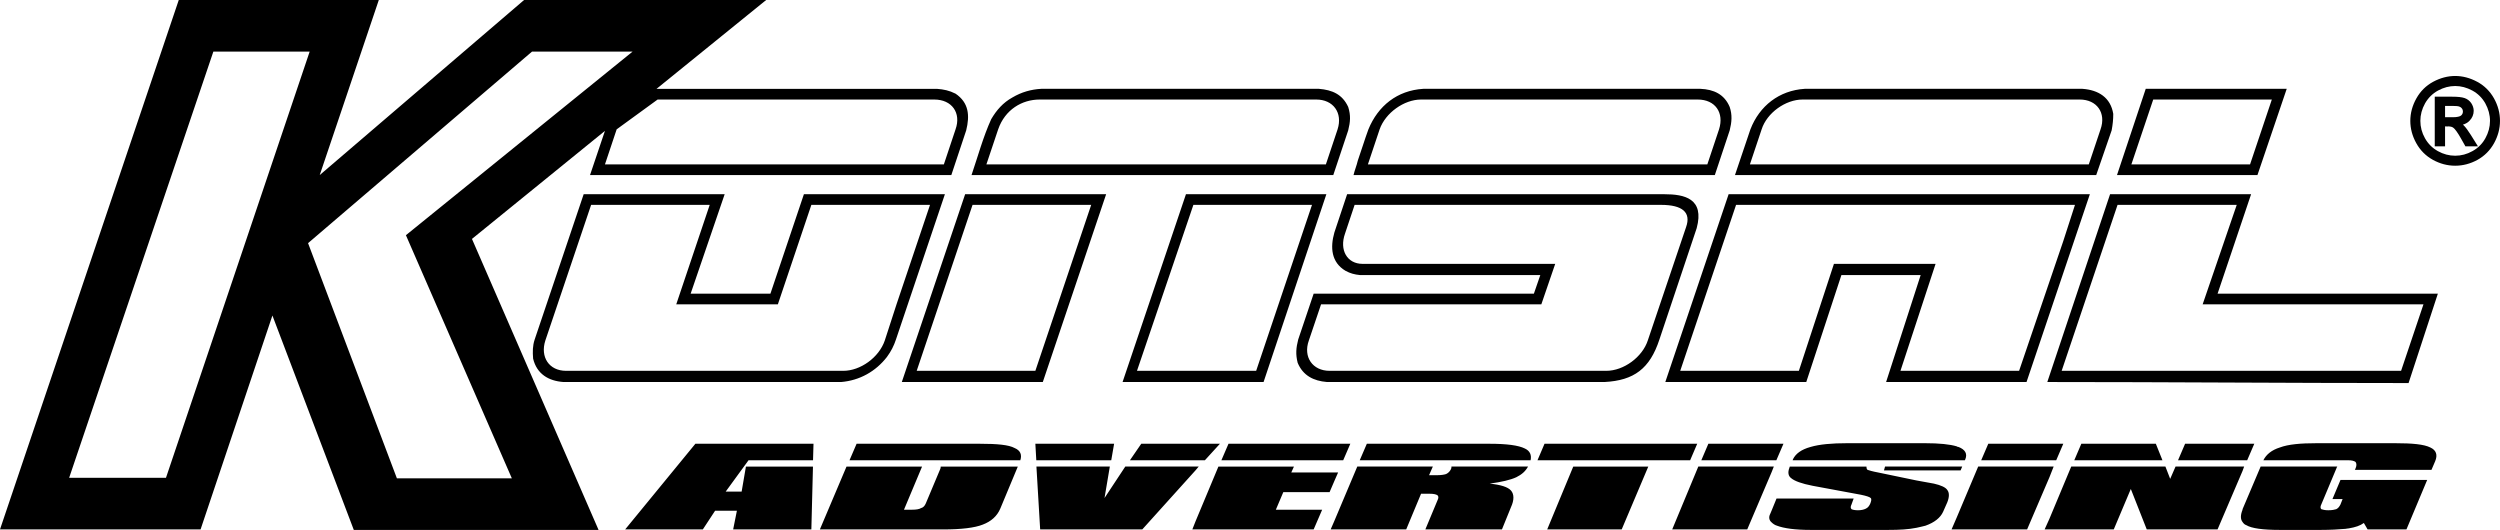 <svg version="1.1" xmlns="http://www.w3.org/2000/svg" xmlns:xlink="http://www.w3.org/1999/xlink" x="0px" y="0px"
	 width="274.483px" height="58.18px" viewBox="0 0 274.483 58.18" style="enable-background:new 0 0 274.483 58.18;"
	 xml:space="preserve">
<path style="fill: #000000" d="M99.013,41.943h15.48l6.953-20.619h-15.481L99.013,41.943z M119.806,22.494l-6.131,18.221h-13.028l6.132-18.221H119.806z
	 M243.474,32.245l3.681-10.921h-15.484l-6.891,20.619c13.201,0,26.403,0.115,39.664,0.115l3.215-9.814H243.474z M263.623,40.714
	h-37.266l6.136-18.221h13.085l-3.742,10.922h24.244L263.623,40.714z M88.263,21.324l-3.677,10.921h-8.759l3.736-10.921h-15.48
	l-5.379,15.95c-0.231,0.697-0.231,1.343-0.172,2.103c0.408,1.688,1.695,2.449,3.327,2.566h30.494
	c2.045-0.171,3.799-1.169,5.026-2.751c0.464-0.634,0.76-1.221,0.991-1.918l5.373-15.95H88.263z M97.142,37.388
	c-0.639,1.871-2.683,3.326-4.554,3.326H62.153c-1.876,0-2.86-1.522-2.278-3.326l5.026-14.894h13.021l-3.674,10.922h11.156
	l3.678-10.922h13.028l-3.678,10.922L97.142,37.388z M66.419,14.37l-1.638,4.85h39.669l1.633-4.908
	c0.404-1.634,0.292-3.035-1.17-4.028c-0.702-0.353-1.285-0.469-2.044-0.53H72.083L84.12,0H57.541L35.104,19.22L41.59,0H19.627
	L0,58.126h22.022l7.887-23.486l8.935,23.54h26.873L51.818,26.232L66.419,14.37z M72.202,10.928h30.377
	c1.926,0,2.975,1.459,2.335,3.272l-1.285,3.852h-37.21l1.287-3.852 M18.224,52.457H7.593L23.426,5.664h10.574L18.224,52.457z
	 M56.197,52.517h-12.62l-9.754-25.821L58.413,5.664h11.041c-8.296,6.722-16.646,13.495-24.887,20.159L56.197,52.517z M189.91,14.312
	c0.232-0.934,0.289-1.694,0-2.567c-0.59-1.402-1.754-1.931-3.215-1.992h-30.432c-2.865,0.177-4.964,1.873-6.02,4.446
	c-0.409,1.106-0.756,2.275-1.168,3.44c-0.119,0.529-0.347,1.057-0.467,1.58h39.669L189.91,14.312z M150.185,18.052l1.289-3.852
	c0.639-1.813,2.683-3.272,4.549-3.272H186.4c1.929,0,2.92,1.459,2.339,3.272l-1.286,3.852H150.185z M189.791,21.324l-6.951,20.619
	h15.476l3.858-11.743h8.702l-3.795,11.743h15.418l6.953-20.619H189.791z M221.683,40.714h-13.026l3.856-11.743h-11.16l-3.85,11.743
	h-13.026l6.131-18.221h37.21l-1.283,3.971L221.683,40.714z M182.726,21.324h-34.821l-1.4,4.203c-0.466,1.636-0.35,3.273,1.223,4.206
	c0.528,0.288,0.998,0.409,1.58,0.466h19.808l-0.706,2.045h-24.18l-1.696,5.03c-0.238,0.927-0.295,1.63-0.059,2.559
	c0.581,1.405,1.754,1.993,3.212,2.109h30.492c3.215-0.171,4.964-1.46,6.014-4.669l4.091-12.219
	C187.164,21.787,184.938,21.324,182.726,21.324z M185.117,24.945l-2.861,8.47l-1.342,3.973c-0.592,1.805-2.627,3.326-4.558,3.326
	H145.98c-1.869,0-2.924-1.522-2.279-3.326l1.343-3.973h24.184l1.524-4.444h-21.149c-1.697,0-2.573-1.516-1.927-3.328l1.052-3.149
	h33.644C184.707,22.494,185.702,23.306,185.117,24.945z M251.066,9.753h-15.479l-3.155,9.467h15.421L251.066,9.753z M234.01,18.052
	l2.399-7.124h13.023l-2.392,7.124H234.01z M148.025,14.312c0.232-0.934,0.293-1.634,0-2.567c-0.649-1.402-1.755-1.868-3.213-1.992
	h-30.495c-1.109,0.061-2.161,0.358-3.152,0.943c-1.052,0.581-1.754,1.401-2.337,2.389c-0.88,1.933-1.463,4.087-2.16,6.134h39.718
	L148.025,14.312z M108.299,18.052l1.293-3.852c0.752-2.169,2.622-3.272,4.555-3.272h30.369c1.87,0,2.923,1.459,2.342,3.272
	l-1.286,3.852H108.299z M130.209,21.324l-6.958,20.619h15.481l6.894-20.619H130.209z M137.918,40.714h-13.085l6.193-18.221h13.023
	L137.918,40.714z M231.845,14.312c0.118-0.642,0.176-1.165,0.176-1.81c-0.292-1.806-1.633-2.625-3.384-2.749h-30.494
	c-2.803,0.177-4.963,1.873-5.959,4.446l-1.696,5.021h39.662L231.845,14.312z M192.127,18.052l1.289-3.852
	c0.581-1.813,2.625-3.272,4.493-3.272h30.434c1.873,0,2.923,1.459,2.283,3.272l-1.291,3.852H192.127z"/>
<path style="fill: #000000" d="M273.826,10.804c-0.441-0.785-1.056-1.4-1.845-1.824c-0.781-0.421-1.591-0.638-2.419-0.638
	c-0.824,0-1.634,0.216-2.419,0.638c-0.785,0.424-1.4,1.035-1.841,1.824c-0.441,0.785-0.666,1.613-0.666,2.469
	c0,0.849,0.221,1.667,0.653,2.444c0.432,0.785,1.047,1.4,1.828,1.833c0.777,0.428,1.595,0.644,2.444,0.644
	c0.857,0,1.672-0.217,2.452-0.644c0.777-0.433,1.388-1.048,1.821-1.833c0.424-0.777,0.648-1.595,0.648-2.444
	C274.483,12.417,274.259,11.589,273.826,10.804z M272.88,15.175c-0.335,0.607-0.806,1.077-1.413,1.413
	c-0.611,0.344-1.243,0.509-1.905,0.509c-0.658,0-1.29-0.165-1.901-0.505c-0.607-0.34-1.073-0.806-1.417-1.417
	c-0.339-0.607-0.505-1.239-0.505-1.901c0-0.666,0.17-1.303,0.514-1.922c0.348-0.611,0.823-1.081,1.429-1.413
	c0.611-0.331,1.239-0.496,1.88-0.496c0.64,0,1.264,0.165,1.88,0.496c0.611,0.332,1.086,0.802,1.43,1.413
	c0.339,0.619,0.513,1.256,0.513,1.922C273.385,13.935,273.215,14.567,272.88,15.175z M270.509,13.774
	c-0.032-0.029-0.066-0.059-0.102-0.086c0.287-0.083,0.536-0.227,0.734-0.435c0.297-0.306,0.454-0.679,0.454-1.091
	c0-0.293-0.098-0.578-0.267-0.836c-0.183-0.263-0.429-0.454-0.725-0.556c-0.306-0.106-0.752-0.153-1.363-0.153h-1.921v5.448h1.132
	v-2.185l0.336,0.004l0.012-0.105v0.101c0.263,0,0.441,0.056,0.556,0.145c0.182,0.127,0.474,0.522,0.827,1.149l0.458,0.81
	l0.042,0.081h1.379l-0.776-1.243C270.984,14.343,270.725,13.995,270.509,13.774z M269.308,12.871h-0.857v-1.243h0.794
	c0.399-0.004,0.674,0.03,0.78,0.077c0.132,0.051,0.216,0.114,0.284,0.212c0.072,0.097,0.102,0.194,0.102,0.322
	c-0.004,0.199-0.068,0.331-0.208,0.45C270.085,12.79,269.775,12.871,269.308,12.871z"/>
<path style="fill: #000000" d="M186.343,48.721h-16.765l-0.773,1.814h16.76L186.343,48.721z M167.419,49.243c-0.704-0.351-1.986-0.522-3.915-0.522h-13.435
	l-0.78,1.814h18.759C168.17,49.952,167.983,49.505,167.419,49.243z M122.321,48.721h-8.646l0.103,1.814h8.229L122.321,48.721z
	 M148.256,48.721h-13.375l-0.781,1.814h13.374L148.256,48.721z M133.94,48.721h-8.637l-1.246,1.814h8.23L133.94,48.721z
	 M247.506,48.721h-7.597l-0.777,1.814h7.593L247.506,48.721z M215.261,51.644l0.175-0.418h-8.472l-0.116,0.418H215.261z
	 M195.812,48.721h-8.246l-0.773,1.814h8.238L195.812,48.721z M111.396,49.189c-0.639-0.351-1.925-0.467-3.798-0.467H94.048
	l-0.779,1.814h18.755C112.221,49.923,112.036,49.456,111.396,49.189z M236.696,48.721h-8.18l-0.776,1.814h9.683L236.696,48.721z
	 M226.536,48.721H218.3l-0.779,1.814h8.236L226.536,48.721z M215.783,50.414c0.234-0.583,0-1.053-0.756-1.343
	c-0.063,0-0.12,0-0.178-0.06c-0.764-0.232-1.928-0.351-3.505-0.351h-8.523c-1.698,0-3.043,0.119-4.033,0.411
	c-1.053,0.289-1.639,0.76-1.928,1.343l-0.04,0.121h18.905L215.783,50.414z M194.753,51.226h-8.291l-2.865,6.9h8.238l2.687-6.311
	L194.753,51.226z M246.391,51.226h-7.531l-0.588,1.35l-0.524-1.35h-10.341l-2.393,5.73l-0.528,1.17h7.591l1.873-4.439l1.749,4.439
	h7.774l2.745-6.423L246.391,51.226z M212.335,53.099l-1.924-0.35l-4.206-0.874c-0.641-0.119-0.991-0.231-1.165-0.289
	c-0.116-0.119-0.116-0.233-0.116-0.359h-8.418l-0.058,0.179c-0.174,0.469-0.111,0.875,0.235,1.112
	c0.351,0.292,1.111,0.582,2.337,0.819l5.316,0.987c0.588,0.123,0.936,0.238,1.055,0.356c0.116,0.112,0.059,0.352-0.062,0.643
	c-0.115,0.232-0.231,0.408-0.471,0.522c-0.23,0.117-0.522,0.178-0.87,0.178c-0.35,0-0.591-0.061-0.703-0.118
	c-0.118-0.119-0.118-0.291,0-0.523l0.233-0.647h-8.468l-0.526,1.289l-0.173,0.411c-0.181,0.345-0.119,0.699,0.173,0.933
	c0.117,0.119,0.348,0.29,0.579,0.351c0.764,0.291,1.991,0.462,3.687,0.462h8.527c1.225,0,2.217-0.054,3.096-0.232
	c0.351-0.06,0.698-0.171,0.991-0.231c0.991-0.351,1.636-0.875,1.933-1.522l0.465-1.052c0.229-0.583,0.229-1.051,0-1.343
	C213.623,53.508,213.094,53.272,212.335,53.099z M68.639,58.126h8.527l1.346-2.05h2.394l-0.411,2.05h8.586l0.177-6.9h-7.361
	l-0.471,2.747h-1.75l2.043-2.805l0.461-0.632h7.084l0.052-1.814H76.348L68.639,58.126z M266.837,49.132
	c-0.7-0.352-1.986-0.471-3.852-0.471h-8.645c-1.754,0-3.1,0.119-4.034,0.471c-0.883,0.277-1.489,0.761-1.804,1.403h9.271h0.07
	c0.353,0,0.597,0.06,0.774,0.177c0.259,0.324-0.068,0.873-0.068,0.873h8.411l0.403-0.941
	C267.659,49.944,267.478,49.425,266.837,49.132z M256.088,54.792h1.114l-0.232,0.59c-0.118,0.232-0.234,0.404-0.465,0.523
	c-0.179,0.058-0.474,0.118-0.88,0.118c-0.35,0-0.587-0.061-0.761-0.118c-0.116-0.119-0.116-0.291,0-0.523l1.641-3.916
	c0.053-0.113,0.053-0.179,0.112-0.24h-8.413l-1.986,4.679c0,0,0,0,0,0.058c-0.24,0.585-0.24,1.052,0,1.35
	c0.115,0.173,0.232,0.286,0.408,0.345c0.583,0.352,1.812,0.523,3.679,0.523h4.501c1.048,0,1.983-0.054,2.627-0.112
	c0.177,0,0.293-0.059,0.466-0.059c0.701-0.12,1.23-0.291,1.636-0.59l0.411,0.707h4.266l2.275-5.43h-9.518L256.088,54.792z
	 M225.477,51.226h-8.286l-2.341,5.553l-0.582,1.347h8.294l2.453-5.73L225.477,51.226z M103.22,51.525l-1.573,3.744
	c-0.119,0.286-0.298,0.462-0.529,0.517c-0.177,0.119-0.527,0.177-0.994,0.177h-0.874l1.986-4.736h-8.295l-2.924,6.9h13.556
	c1.983,0,3.446-0.178,4.324-0.528c0.933-0.352,1.576-0.934,1.926-1.753l1.925-4.619h-8.467
	C103.279,51.353,103.279,51.405,103.22,51.525z M169.872,58.126h8.179l2.92-6.9h-8.238L169.872,58.126z M131.609,51.226h-8.061
	l-2.28,3.454l0.583-3.454h-8.059l0.411,6.9h11.212l5.843-6.483L131.609,51.226z M159.298,51.525
	c-0.116,0.232-0.29,0.411-0.528,0.522c-0.171,0.06-0.522,0.125-0.934,0.125h-0.934l0.414-0.946h-8.296l-2.514,5.961l-0.408,0.939
	h8.294l1.631-3.916h0.935c0.412,0,0.708,0.054,0.878,0.174c0.116,0.122,0.116,0.295,0,0.527l-1.342,3.215h8.41l0.996-2.452
	c0.351-0.763,0.351-1.41,0-1.813c-0.35-0.405-1.169-0.642-2.341-0.763c1.289-0.174,2.279-0.403,2.923-0.702
	c0.584-0.29,0.997-0.64,1.286-1.17h-8.408C159.359,51.353,159.359,51.405,159.298,51.525z M145.98,54.033l0.525-1.224l0.41-0.934
	h-5.141l0.293-0.648h-8.294l-2.515,6.02l-0.348,0.88h13.32l0.934-2.164h-5.085l0.819-1.93H145.98z"/>
</svg>